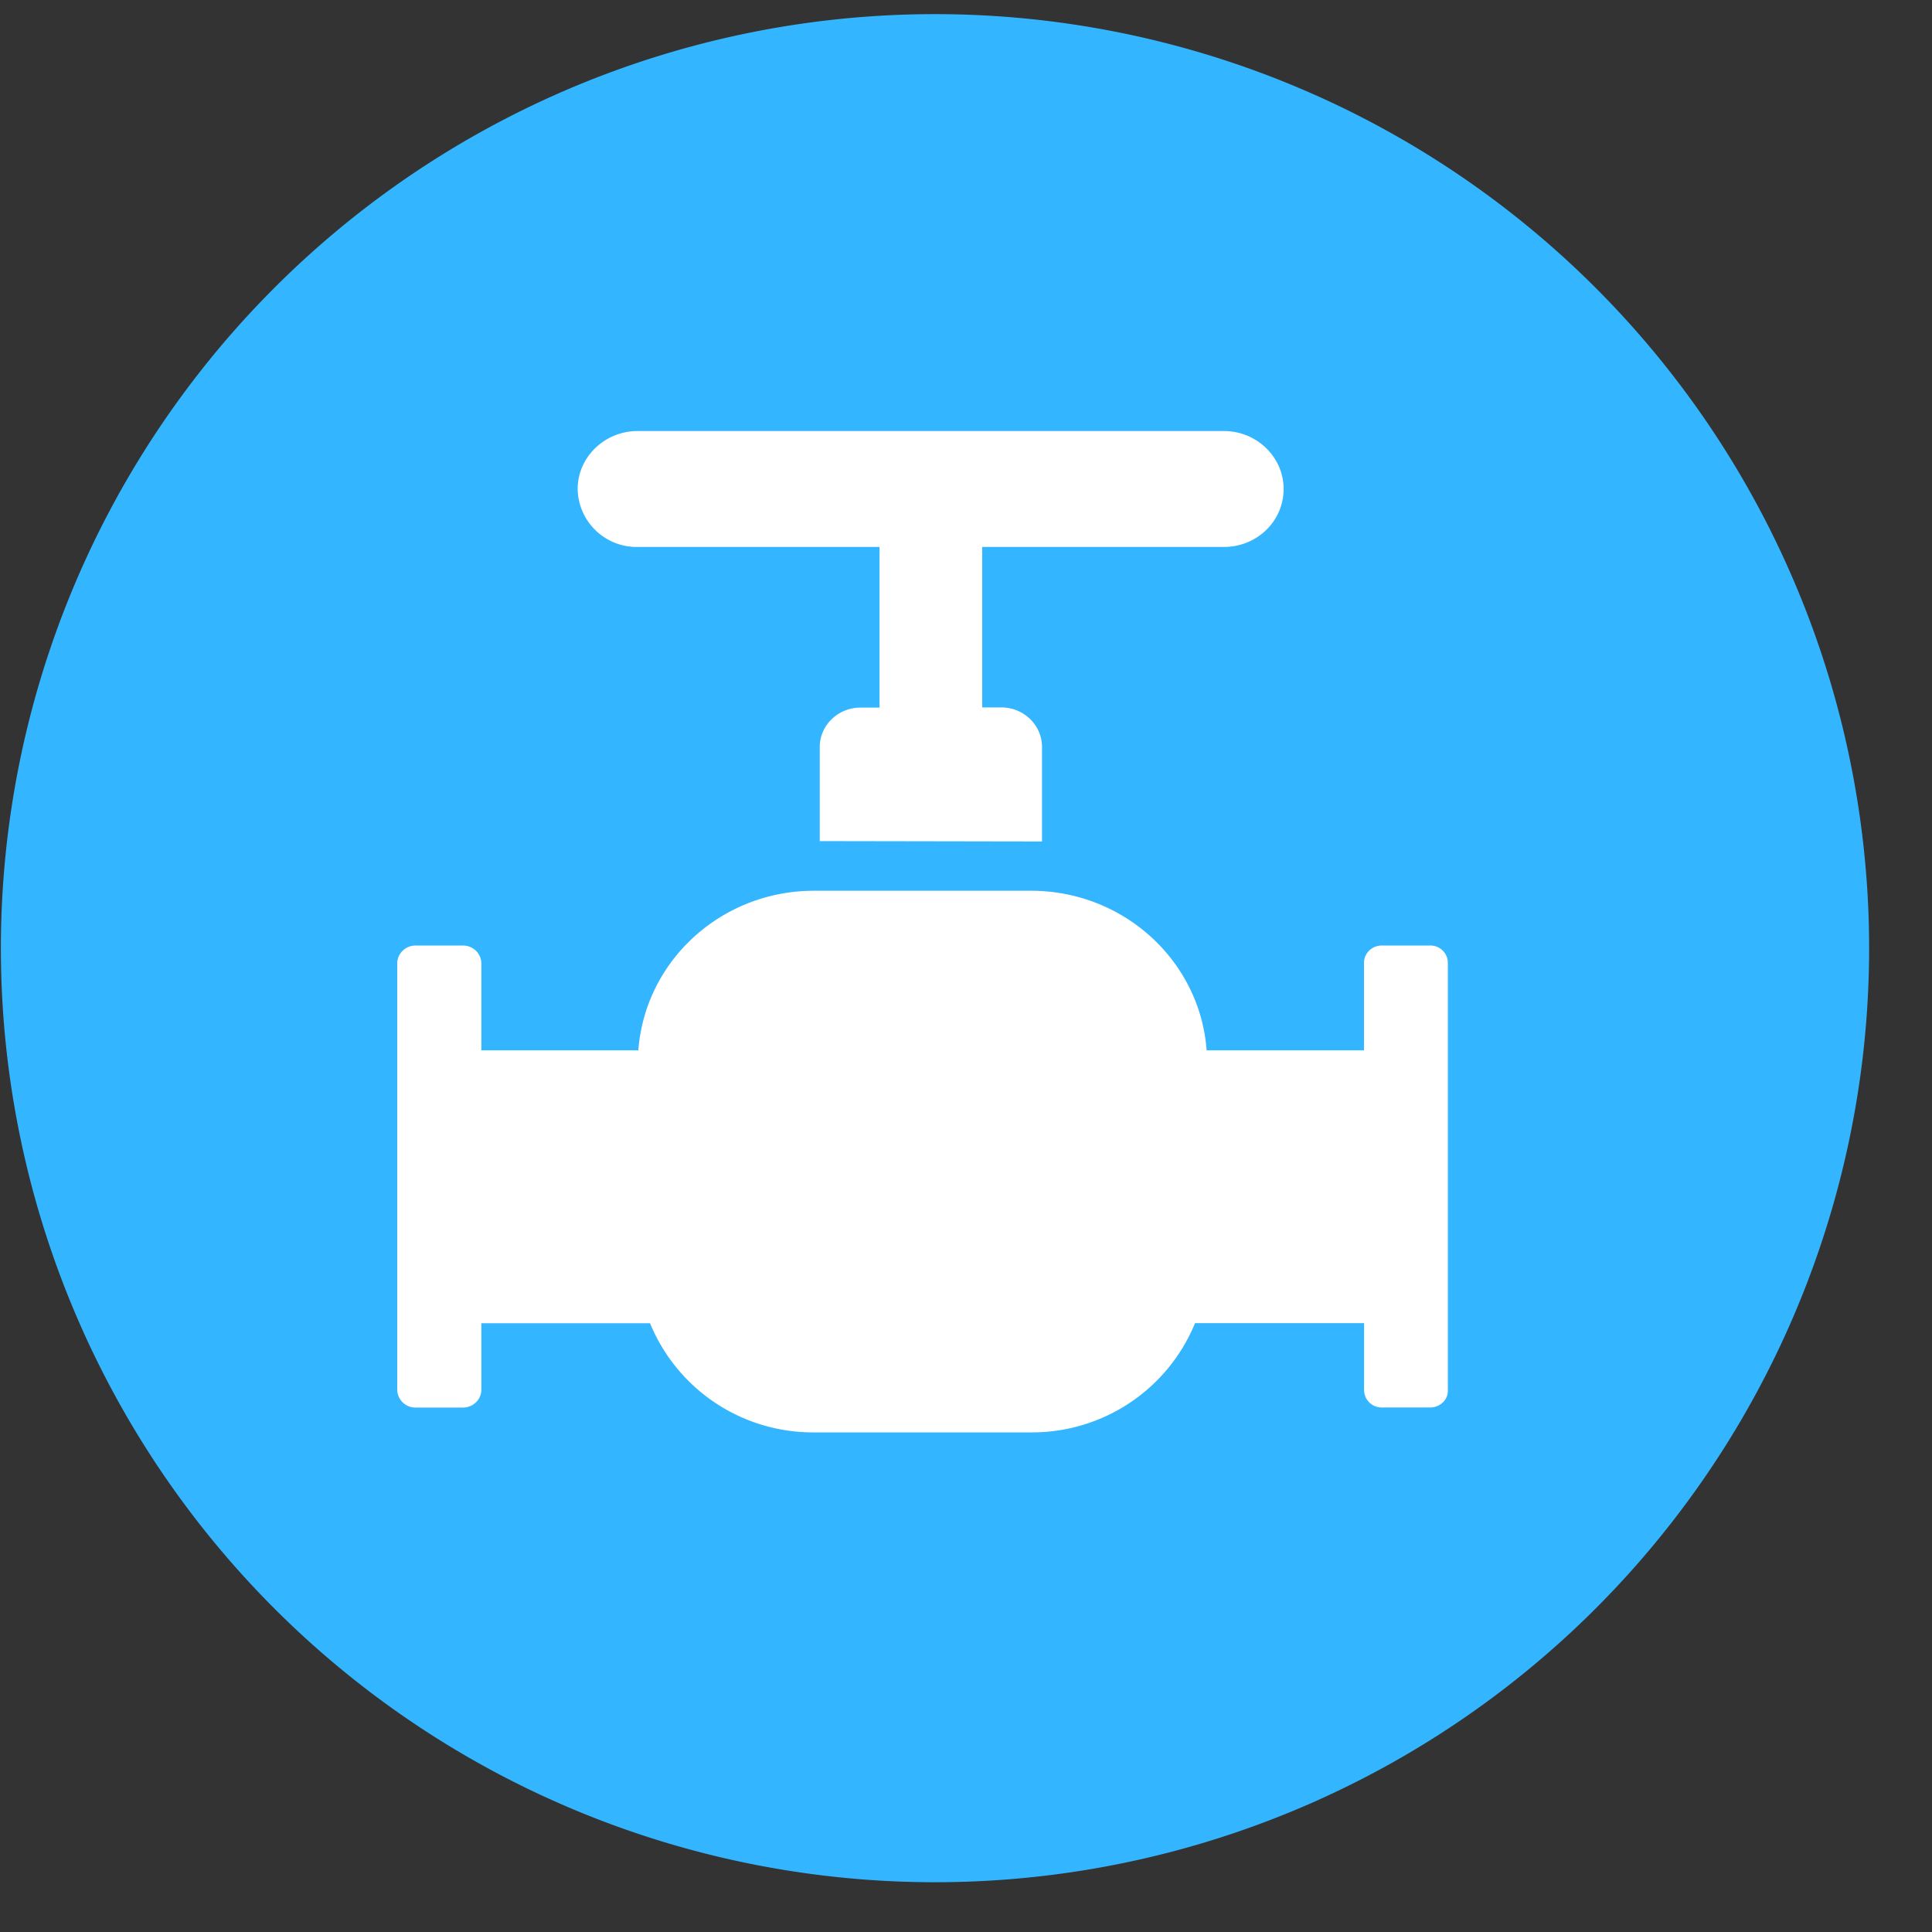 <?xml version="1.0" standalone="no"?><!DOCTYPE svg PUBLIC "-//W3C//DTD SVG 1.1//EN" "http://www.w3.org/Graphics/SVG/1.1/DTD/svg11.dtd"><svg t="1759894060665" class="icon" viewBox="0 0 1024 1024" version="1.1" xmlns="http://www.w3.org/2000/svg" p-id="10904" xmlns:xlink="http://www.w3.org/1999/xlink" width="200" height="200"><rect x="0" y="0" width="1024" height="1024" fill="#333333" stroke="none"/><path d="M0.512 495.872a495.104 495.104 0 1 0 990.157 9.165A495.104 495.104 0 0 0 0.512 495.923v-0.051z" fill="#33B6FF" p-id="10905" data-spm-anchor-id="a313x.search_index.0.i12.67a83a81ljwpY4" class="selected"></path><path d="M466.176 375.04V289.894H337.92a31.232 31.232 0 0 1-31.744-30.72c0-16.896 14.336-30.72 31.744-30.72h310.784c17.408 0 31.642 13.824 31.642 30.72 0 17.101-14.182 30.72-31.642 30.72h-128.102v85.043h10.086c11.93 0 21.606 9.421 21.606 20.992v50.074l-117.811-0.205v-49.869c0-11.52 9.677-20.89 21.606-20.89h10.086z m-211.046 326.246v35.328c0 5.12-4.352 9.421-9.779 9.421h-25.088a9.626 9.626 0 0 1-9.728-9.626V510.72c0-5.325 4.352-9.574 9.779-9.574h25.037c5.427 0 9.779 4.25 9.779 9.574v45.978h83.2c3.533-47.309 43.827-84.582 93.133-84.582h114.944c49.306 0 89.651 37.274 93.133 84.582h83.405v-46.336c0-5.12 4.198-9.216 9.421-9.216h25.6a9.216 9.216 0 0 1 9.421 9.216v226.458c0.205 5.12-4.147 9.165-9.421 9.165h-25.6a9.267 9.267 0 0 1-9.37-9.216v-35.482h-89.6a93.338 93.338 0 0 1-86.989 57.907H431.462a93.338 93.338 0 0 1-86.938-57.856H255.13z" fill="#FFFFFF" p-id="10906"></path></svg>